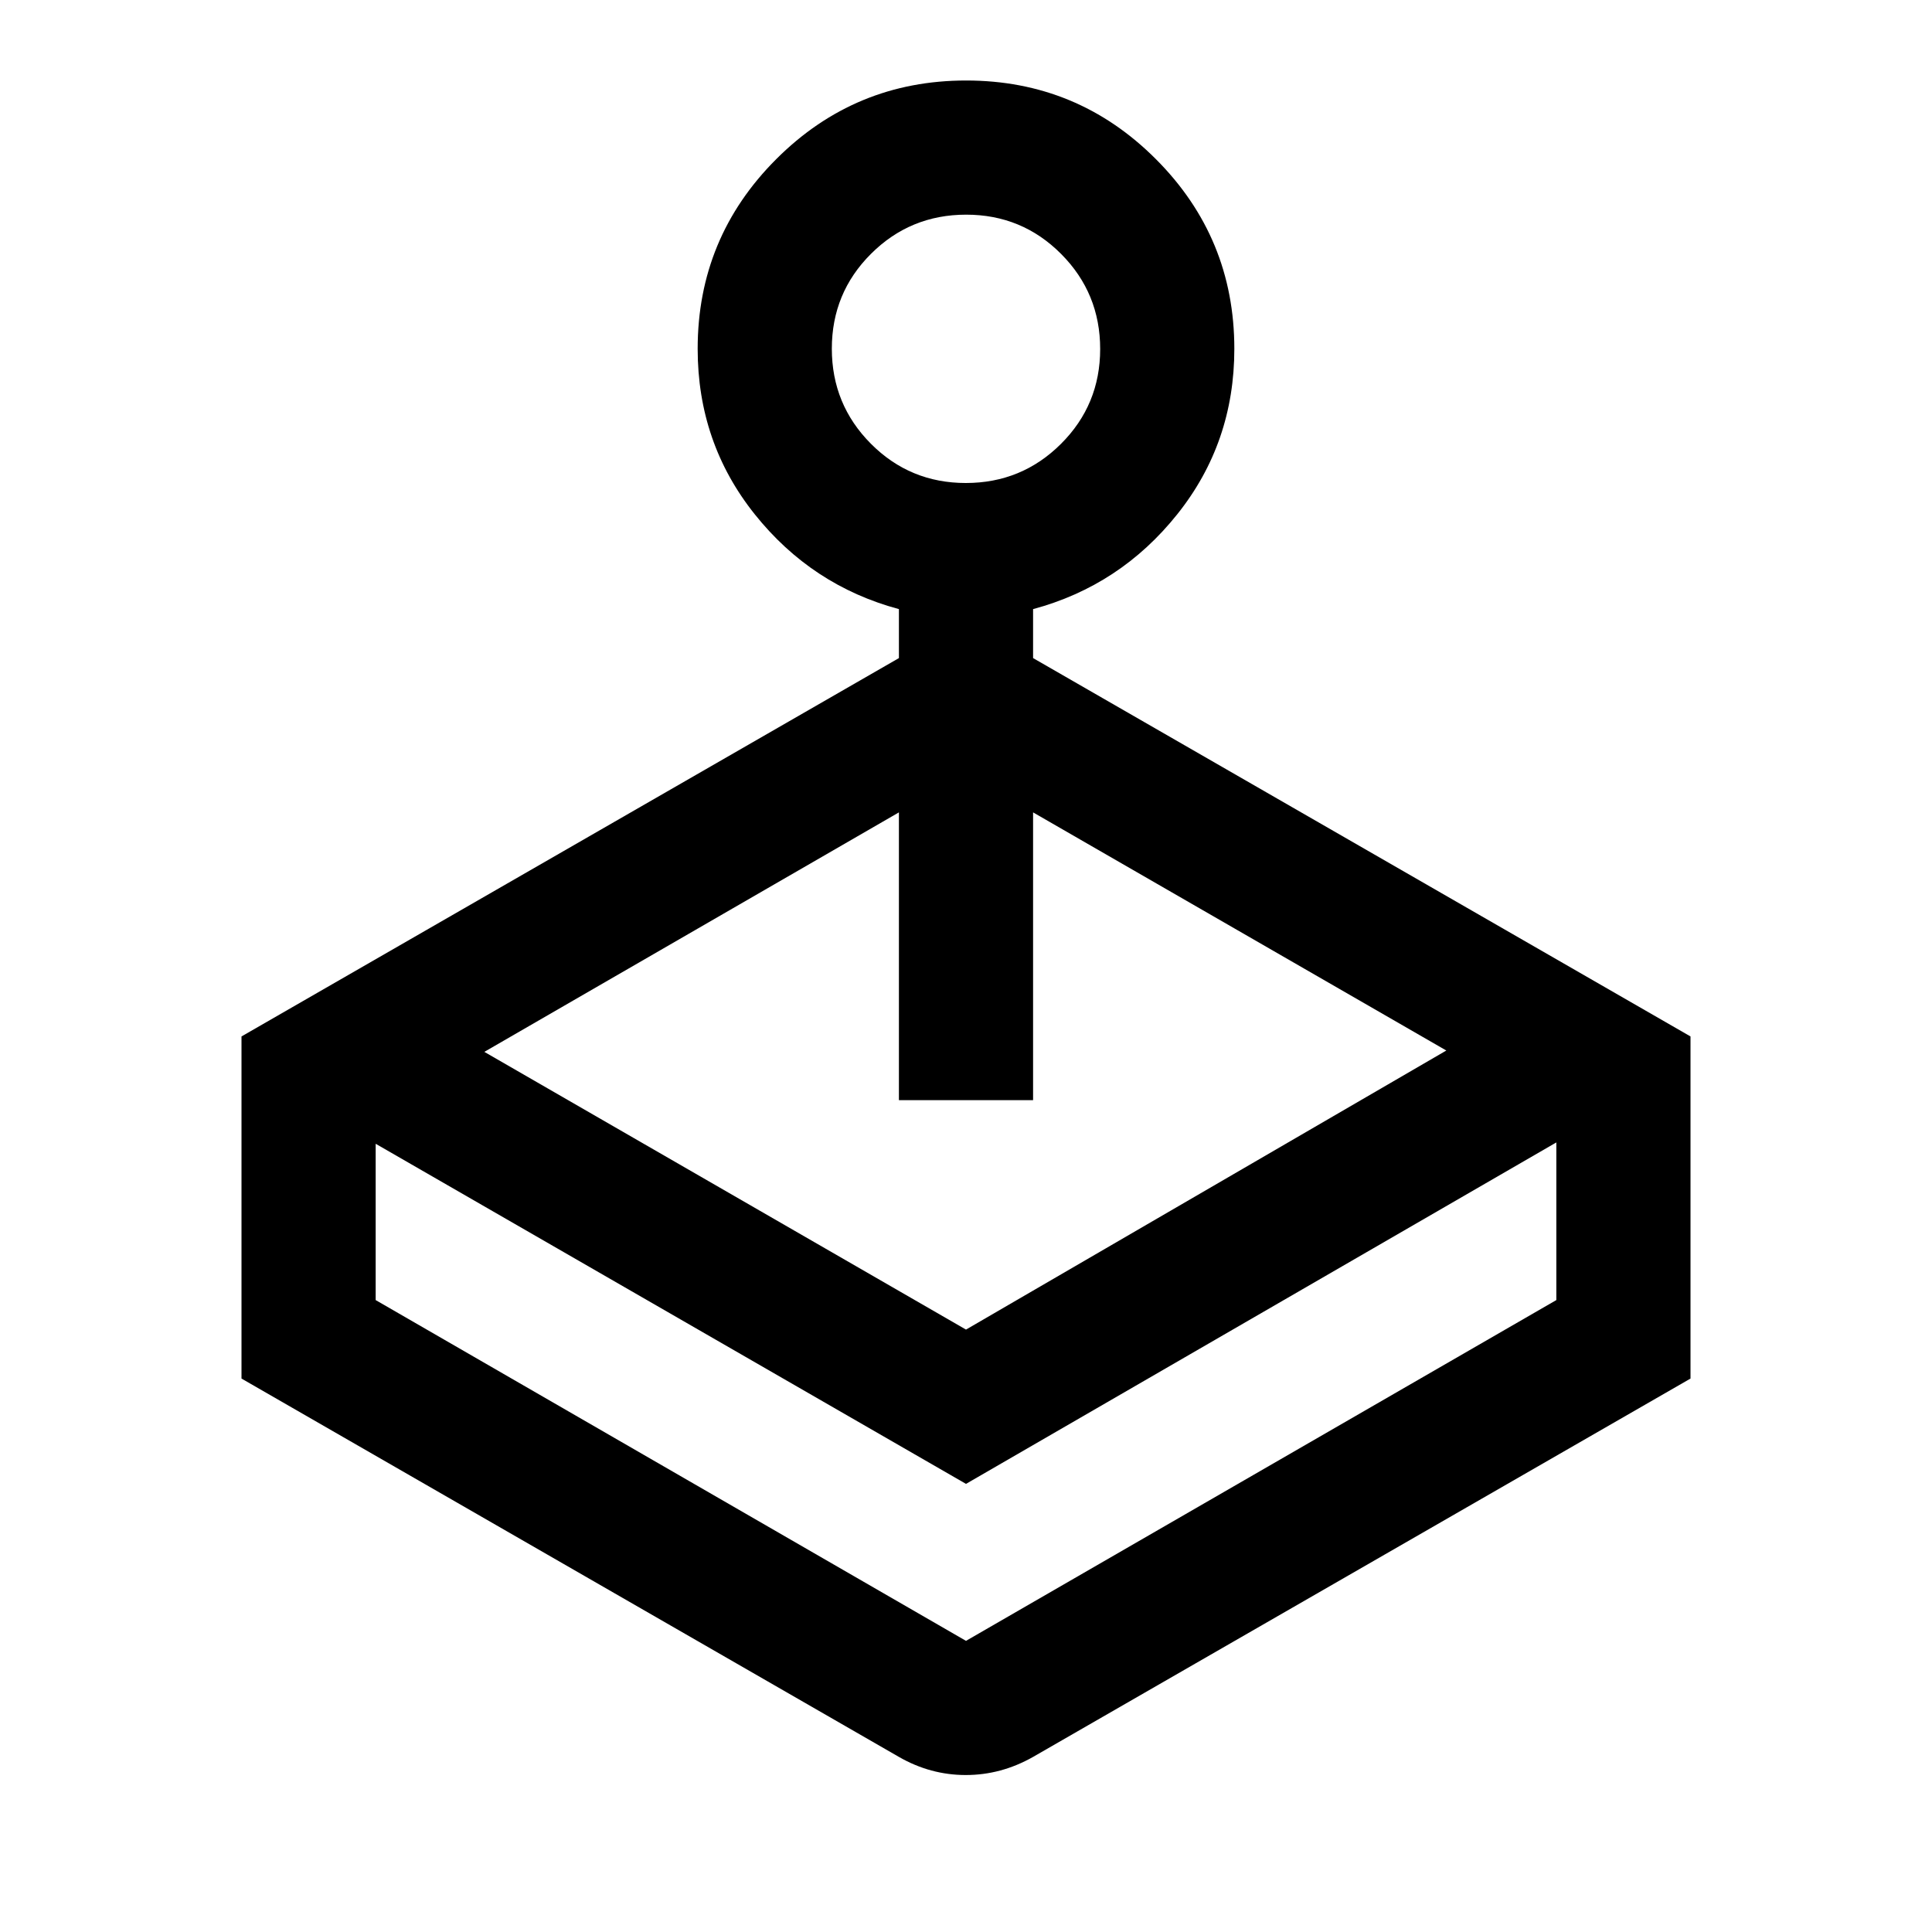 <svg xmlns="http://www.w3.org/2000/svg" height="40" viewBox="0 -960 960 960" width="40"><path d="M446.667-633v-24.334Q403.334-669 375-704.495q-28.333-35.494-28.333-82.172 0-55.238 39.067-94.285Q424.801-920 480.067-920t94.266 39.048q39 39.047 39 94.285 0 46.678-28.333 82.172-28.334 35.495-71.667 47.161V-633L840-445v170L513.333-87q-15.885 9-33.442 9-17.558 0-33.224-9L120-275v-170l326.667-188ZM186.666-391.667V-314L480-144.666 773.334-314v-78.333L480-222.667l-293.334-169Zm260.001-21.667v-143L240.666-437.333l239.334 138L718.668-438 513.333-556.334v143h-66.666ZM479.922-720q27.745 0 47.245-19.422 19.5-19.421 19.5-47.166 0-27.746-19.422-47.246-19.421-19.5-47.167-19.5-27.745 0-47.245 19.422-19.5 19.422-19.5 47.167t19.422 47.245q19.421 19.5 47.167 19.5ZM480-144.666Z"/></svg>